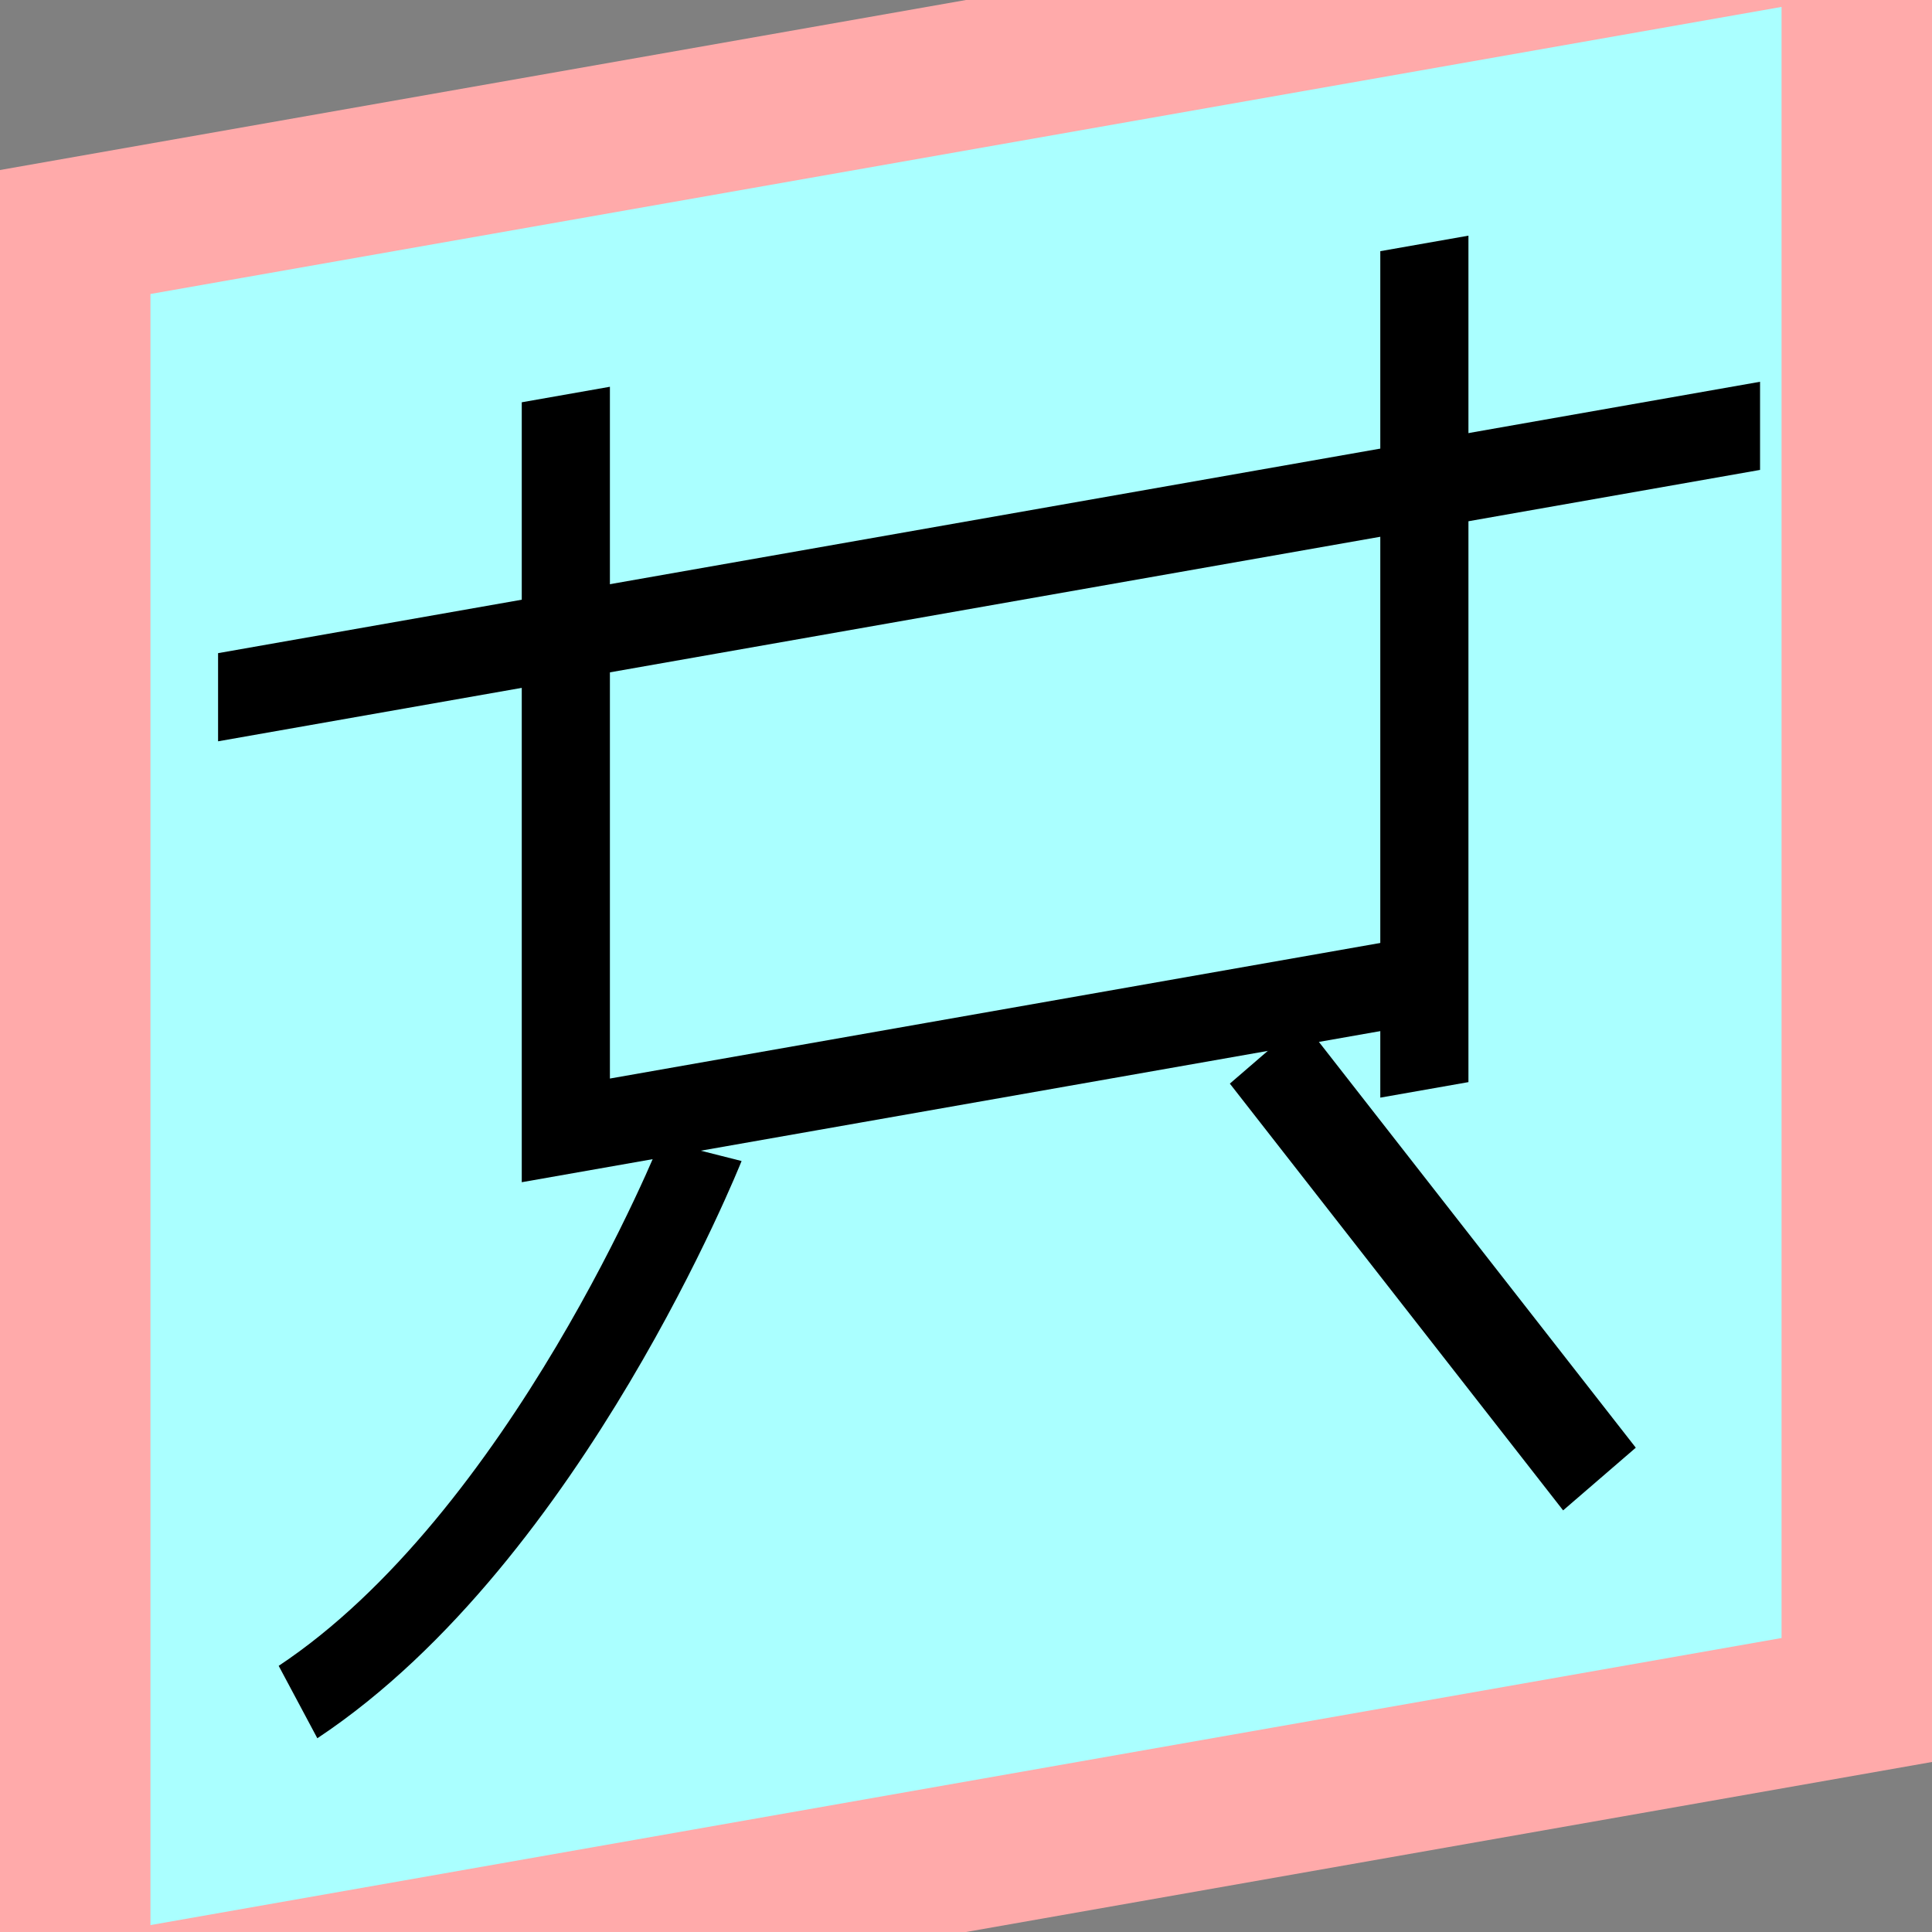 <?xml version="1.0" encoding="UTF-8"?>
<svg width="32mm" height="32mm" version="1.1" viewBox="-4 -4 8 8" xmlns="http://www.w3.org/2000/svg">
    <rect x="-4" y="-4" width="8" height="8" fill="#808080" stroke="none"/>
    <g transform="matrix(1 -0.176 0 1 0 0)">
        <path fill="#faa" d="m-4 -4 h8v8h-8" />
        <path fill="#aff" d="m-3.377 -3.377 h6.754 v6.754 h-6.754" />
        <g fill="none" stroke="#000" stroke-width=".365" id="glyph">
            <path d="M-3.097-1.658h6.385" />
            <path d="M-1.657-2.658v3.047h3.566" />
            <path d="M1.898-2.658v3.505" />
            <path d="M-1.097 0.572s-0.638 1.486-1.669 1.989" />
            <path d="M1.243 0.576l1.38 2.01" />
        </g>
    </g>
</svg>